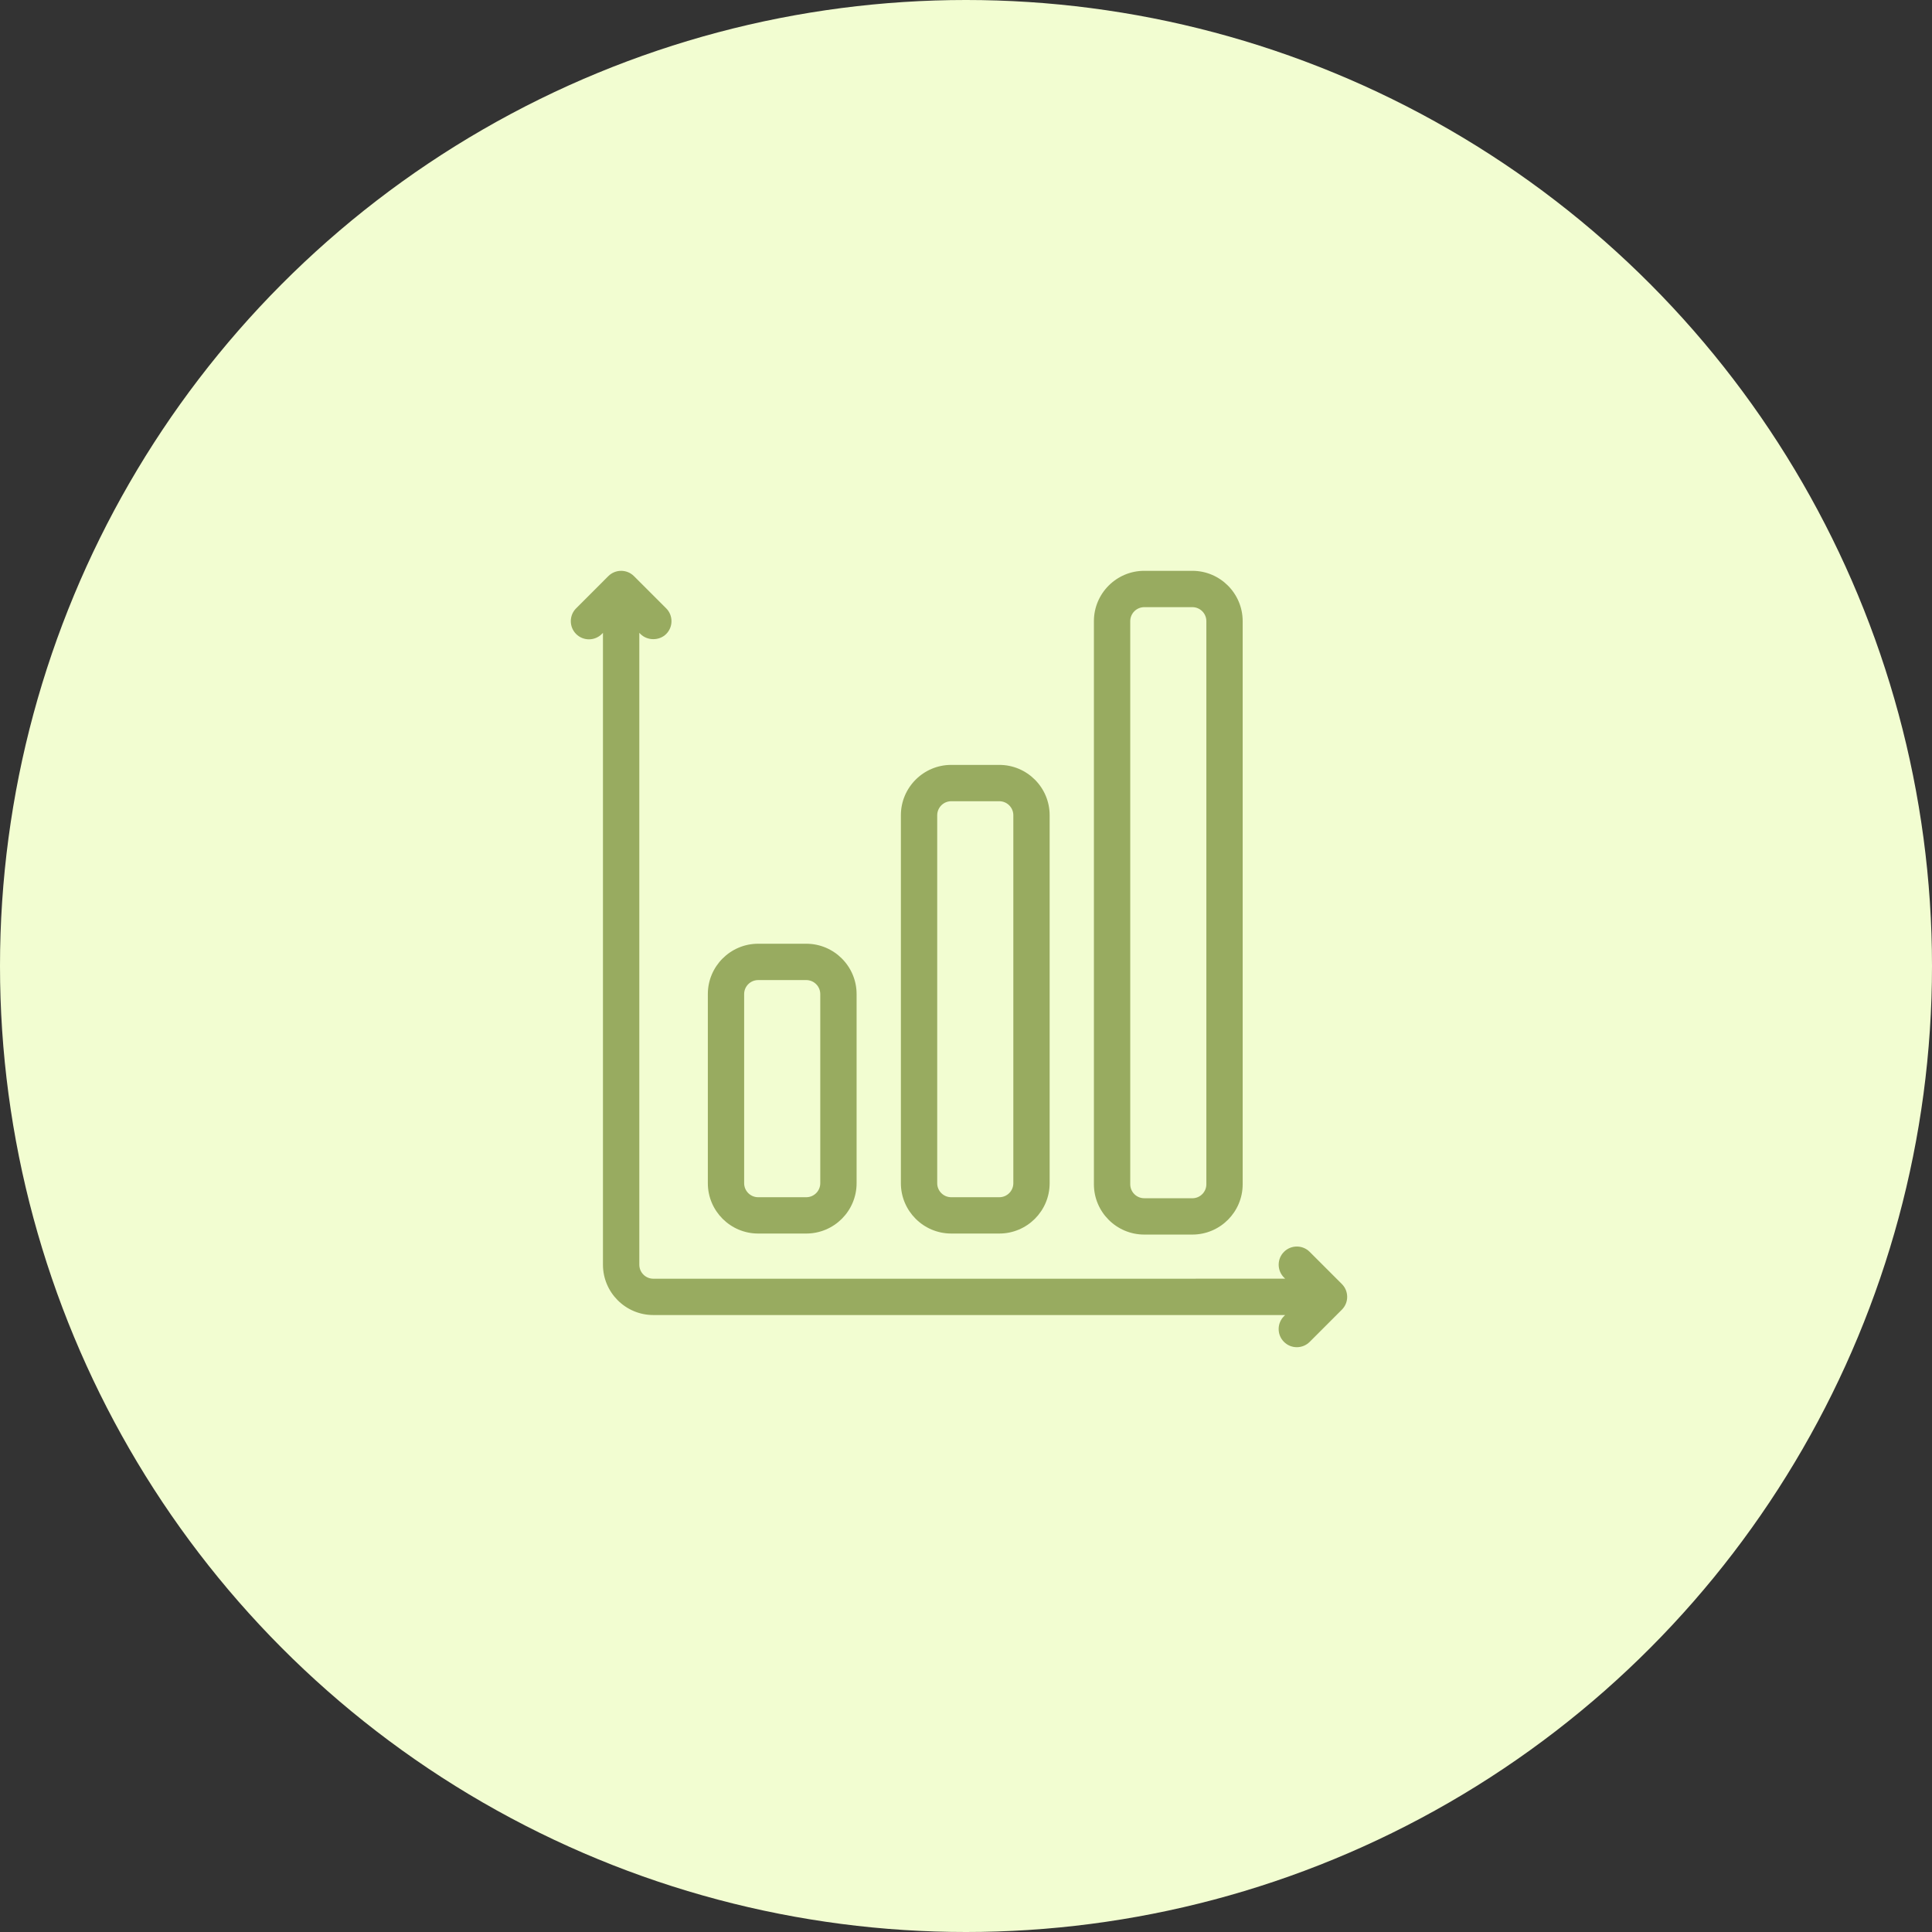 <svg width="88" height="88" viewBox="0 0 88 88" fill="none" xmlns="http://www.w3.org/2000/svg">
<rect x="0" y="0" width="88" height="88" fill="#333333" stroke="none"/>
<circle cx="44" cy="44" r="44" fill="#F2FDD1"/>
<path d="M41.034 53.894V37.133C41.034 35.869 42.063 34.84 43.327 34.84H45.517C46.782 34.84 47.81 35.869 47.81 37.133V53.894C47.81 55.158 46.782 56.186 45.517 56.186H43.327C42.063 56.186 41.034 55.158 41.034 53.894ZM43.327 54.532H45.517C45.869 54.532 46.156 54.245 46.156 53.894V37.133C46.156 36.782 45.869 36.495 45.517 36.495H43.327C42.975 36.495 42.689 36.782 42.689 37.133V53.894C42.688 54.246 42.975 54.532 43.327 54.532Z" fill="#98AB60"/>
<path d="M49.826 53.941V28.293C49.826 27.029 50.855 26 52.119 26H54.309C55.574 26 56.602 27.029 56.602 28.293V53.941C56.602 55.205 55.574 56.233 54.309 56.233H52.119C50.855 56.233 49.826 55.205 49.826 53.94V53.941ZM52.119 54.579H54.31C54.662 54.579 54.948 54.292 54.948 53.941L54.948 28.293C54.948 27.941 54.662 27.655 54.31 27.655H52.12C51.768 27.655 51.481 27.941 51.481 28.293V53.941C51.481 54.292 51.767 54.578 52.119 54.578V54.579Z" fill="#98AB60"/>
<path d="M32.241 53.894V45.279C32.241 44.015 33.269 42.986 34.533 42.986H36.724C37.989 42.986 39.017 44.015 39.017 45.279V53.893C39.017 55.158 37.989 56.186 36.724 56.186H34.533C33.269 56.186 32.241 55.158 32.241 53.894V53.894ZM34.533 54.532H36.724C37.076 54.532 37.362 54.246 37.362 53.894V45.279C37.362 44.928 37.076 44.641 36.724 44.641H34.533C34.181 44.641 33.895 44.928 33.895 45.279V53.893C33.895 54.245 34.181 54.532 34.533 54.532V54.532Z" fill="#98AB60"/>
<path d="M61.121 58.486L59.654 57.02C59.331 56.697 58.807 56.698 58.484 57.02C58.328 57.176 58.242 57.384 58.242 57.605C58.242 57.826 58.329 58.034 58.484 58.19L58.538 58.243L29.758 58.244C29.406 58.244 29.12 57.957 29.12 57.606L29.12 28.825L29.173 28.878C29.485 29.191 30.031 29.191 30.343 28.879C30.499 28.722 30.585 28.515 30.585 28.294C30.585 28.072 30.499 27.864 30.343 27.708L28.877 26.243C28.555 25.92 28.03 25.92 27.707 26.243L26.241 27.709C25.919 28.031 25.919 28.556 26.241 28.878C26.564 29.201 27.089 29.201 27.412 28.878L27.464 28.825V57.605C27.464 58.87 28.493 59.898 29.757 59.898H58.537L58.484 59.951C58.327 60.107 58.241 60.315 58.241 60.536C58.241 60.757 58.327 60.965 58.483 61.12C58.639 61.277 58.847 61.363 59.068 61.363C59.289 61.363 59.497 61.277 59.654 61.121L61.119 59.655C61.276 59.499 61.362 59.291 61.362 59.071C61.362 58.85 61.276 58.641 61.12 58.486L61.121 58.486Z" fill="#98AB60"/>
</svg>
